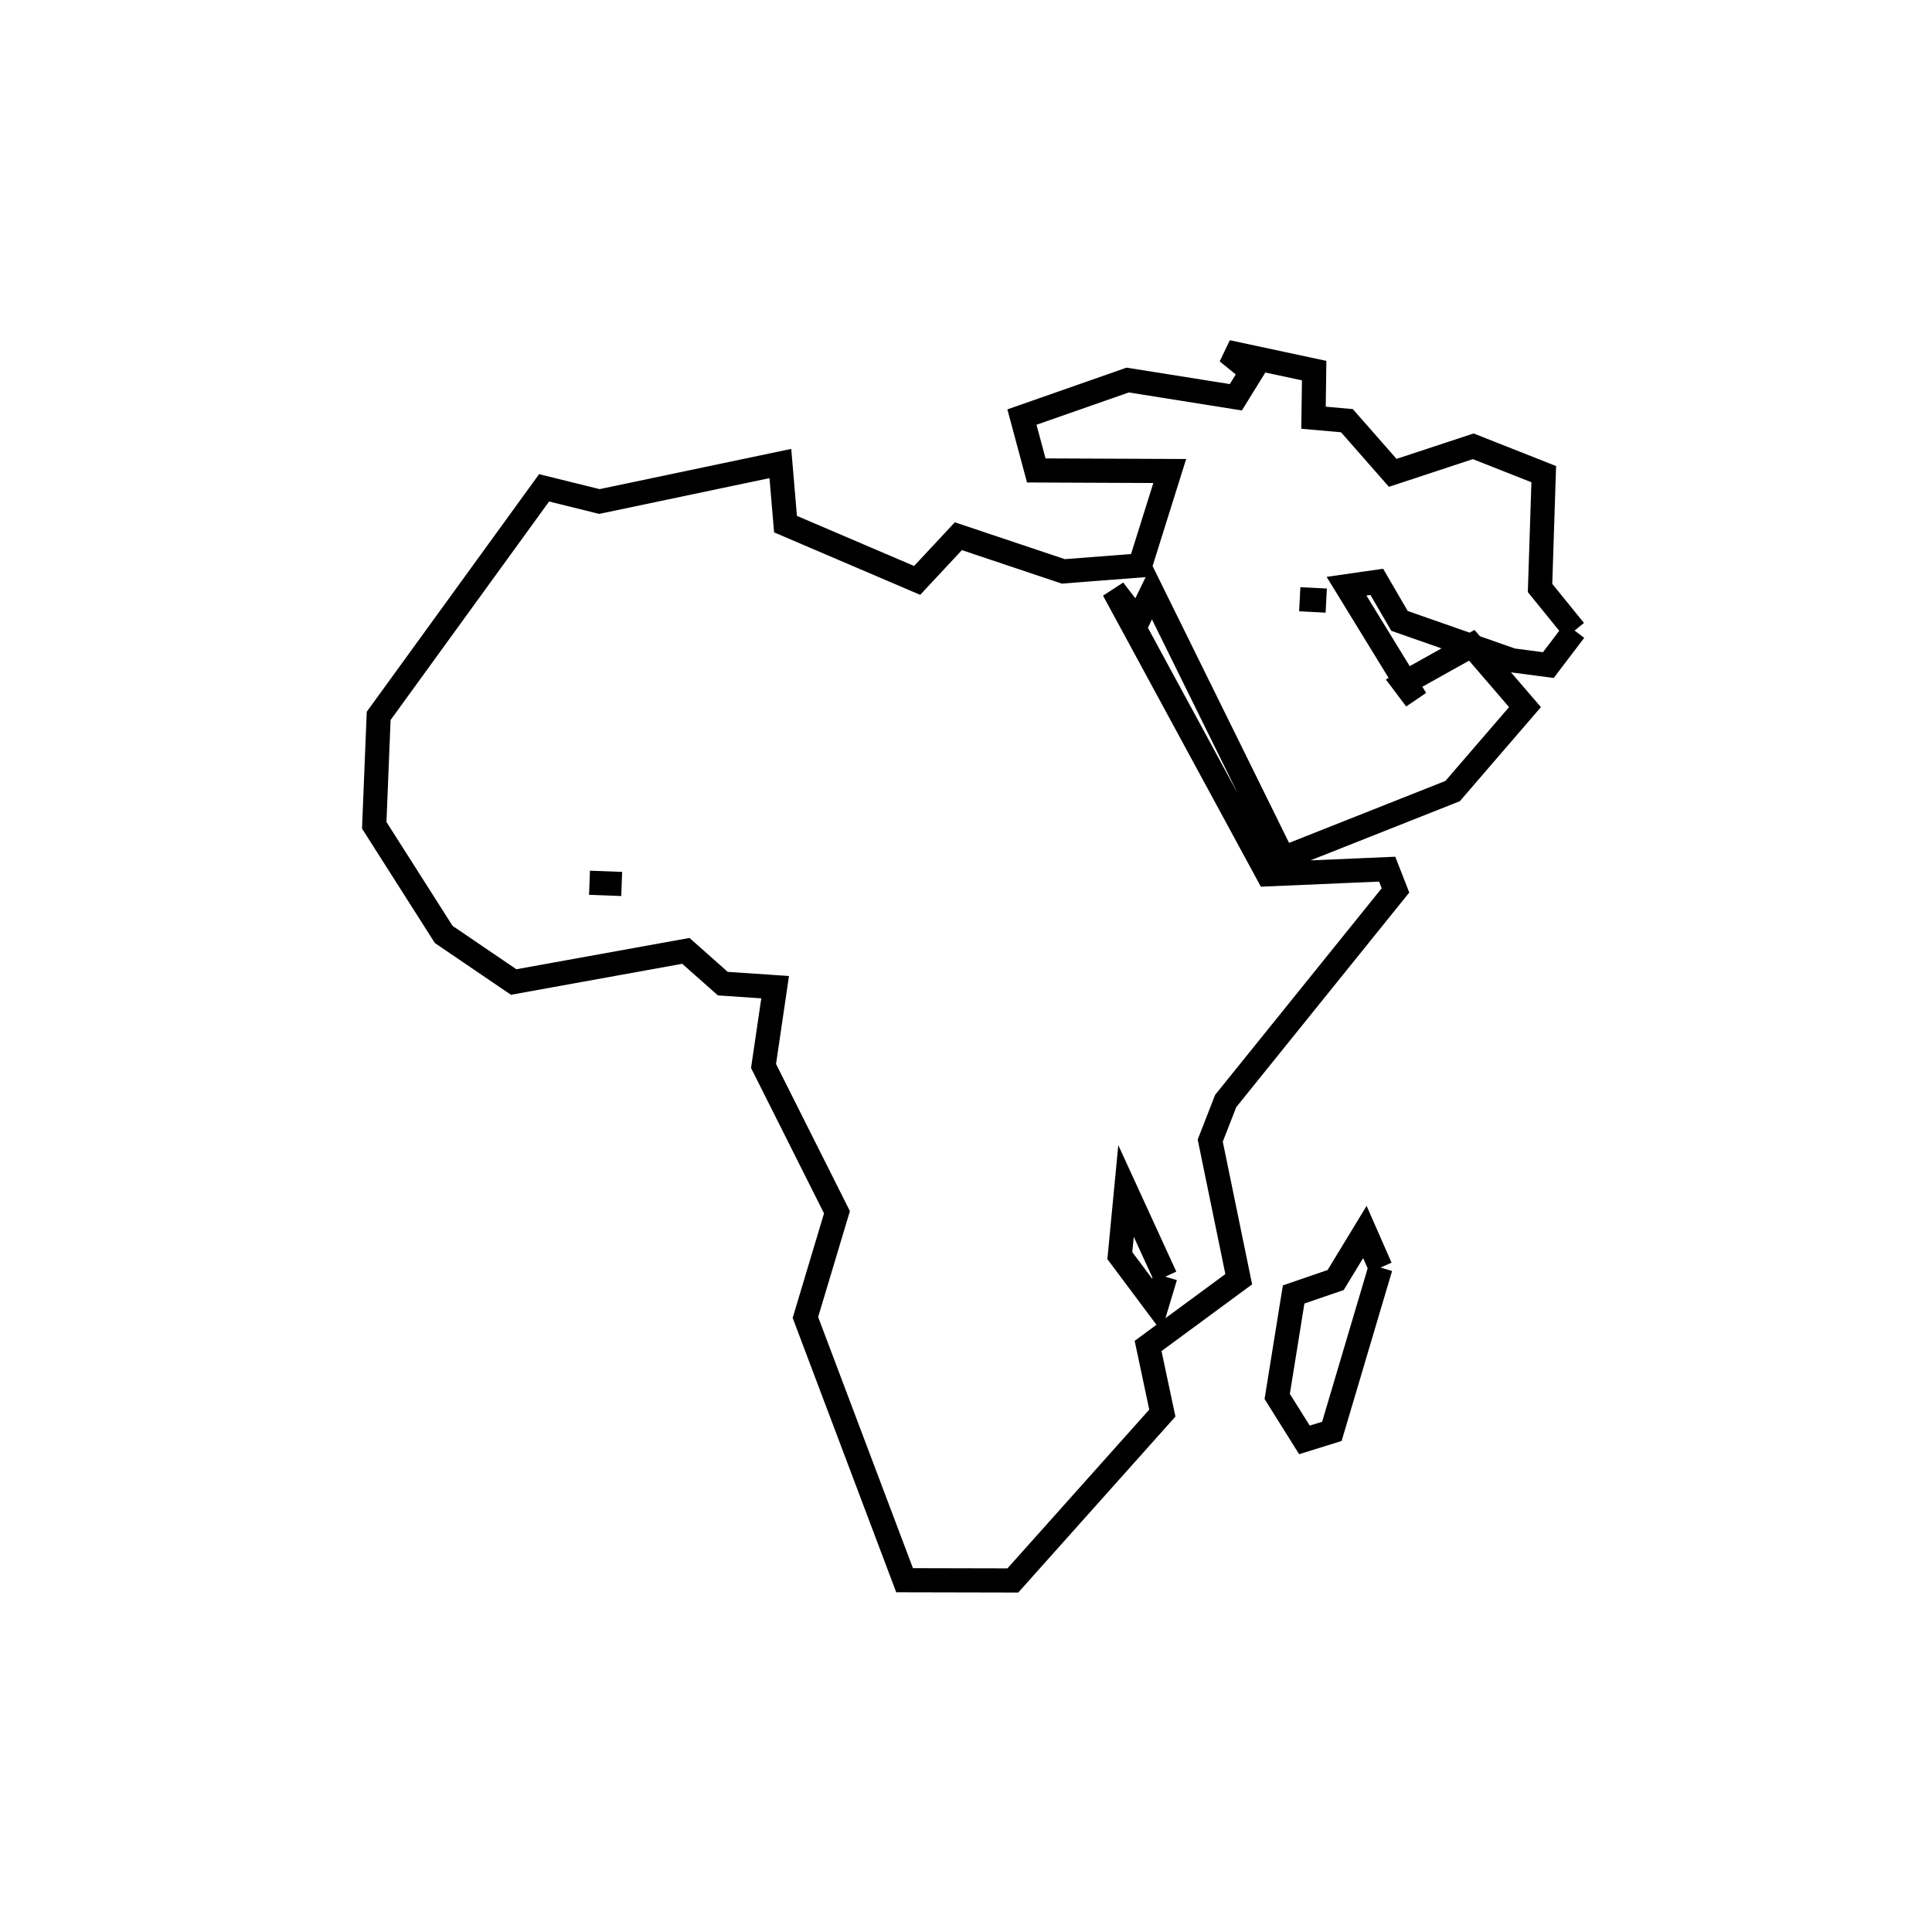 <svg xmlns="http://www.w3.org/2000/svg" viewBox="0.0 0.0 24.0 24.0" height="200px" width="200px"><path fill="none" stroke="black" stroke-width=".3" stroke-opacity="1.0"  filling="0" d="M14.427 6.772 L14.427 6.772"></path>
<path fill="none" stroke="black" stroke-width=".3" stroke-opacity="1.0"  filling="0" d="M14.417 6.828 L14.417 6.828"></path>
<path fill="none" stroke="black" stroke-width=".3" stroke-opacity="1.0"  filling="0" d="M16.146 7.444 L16.475 7.461 L16.146 7.444"></path>
<path fill="none" stroke="black" stroke-width=".3" stroke-opacity="1.0"  filling="0" d="M9.649 7.812 L9.649 7.812"></path>
<path fill="none" stroke="black" stroke-width=".3" stroke-opacity="1.0"  filling="0" d="M9.646 7.828 L9.646 7.828"></path>
<path fill="none" stroke="black" stroke-width=".3" stroke-opacity="1.0"  filling="0" d="M19.56 7.833 L19.234 8.262 L18.785 8.203 L17.385 7.713 L17.103 7.228 L16.727 7.282 L17.588 8.686 L17.439 8.488 L18.283 8.016 L18.944 8.784 L18.045 9.827 L15.94 10.661 L14.309 7.353 L14.133 7.716 L13.834 7.328 L15.75 10.861 L17.232 10.797 L17.335 11.061 L15.226 13.677 L15.034 14.169 L15.388 15.891 L14.262 16.72 L14.439 17.554 L12.582 19.633 L11.237 19.63 L10.005 16.366 L10.397 15.059 L9.485 13.242 L9.629 12.263 L8.979 12.219 L8.52 11.812 L6.381 12.199 L5.512 11.608 L4.649 10.252 L4.704 8.893 L6.759 6.06 L7.446 6.23 L9.694 5.758 L9.758 6.511 L11.393 7.21 L11.905 6.661 L13.209 7.098 L14.163 7.024 L14.531 5.851 L12.873 5.844 L12.695 5.181 L14.009 4.721 L15.352 4.935 L15.548 4.618 L15.246 4.373 L16.325 4.604 L16.317 5.189 L16.732 5.226 L17.301 5.874 L18.301 5.544 L19.177 5.89 L19.131 7.304 L19.56 7.833"></path>
<path fill="none" stroke="black" stroke-width=".3" stroke-opacity="1.0"  filling="0" d="M17.468 9.452 L17.468 9.452"></path>
<path fill="none" stroke="black" stroke-width=".3" stroke-opacity="1.0"  filling="0" d="M7.941 10.429 L7.941 10.429"></path>
<path fill="none" stroke="black" stroke-width=".3" stroke-opacity="1.0"  filling="0" d="M7.986 10.475 L7.986 10.475"></path>
<path fill="none" stroke="black" stroke-width=".3" stroke-opacity="1.0"  filling="0" d="M8.084 10.611 L8.084 10.611"></path>
<path fill="none" stroke="black" stroke-width=".3" stroke-opacity="1.0"  filling="0" d="M5.347 10.671 L5.347 10.671"></path>
<path fill="none" stroke="black" stroke-width=".3" stroke-opacity="1.0"  filling="0" d="M8.234 10.742 L8.234 10.742"></path>
<path fill="none" stroke="black" stroke-width=".3" stroke-opacity="1.0"  filling="0" d="M7.723 10.981 L7.323 10.966 L7.723 10.981"></path>
<path fill="none" stroke="black" stroke-width=".3" stroke-opacity="1.0"  filling="0" d="M10.593 11.378 L10.593 11.378"></path>
<path fill="none" stroke="black" stroke-width=".3" stroke-opacity="1.0"  filling="0" d="M6.431 11.924 L6.431 11.924"></path>
<path fill="none" stroke="black" stroke-width=".3" stroke-opacity="1.0"  filling="0" d="M10.254 13.884 L10.254 13.884"></path>
<path fill="none" stroke="black" stroke-width=".3" stroke-opacity="1.0"  filling="0" d="M13.494 14.49 L13.494 14.49"></path>
<path fill="none" stroke="black" stroke-width=".3" stroke-opacity="1.0"  filling="0" d="M13.536 14.566 L13.536 14.566"></path>
<path fill="none" stroke="black" stroke-width=".3" stroke-opacity="1.0"  filling="0" d="M17.149 15.746 L16.545 17.781 L16.204 17.887 L15.866 17.347 L16.07 16.08 L16.592 15.901 L16.955 15.304 L17.149 15.746"></path>
<path fill="none" stroke="black" stroke-width=".3" stroke-opacity="1.0"  filling="0" d="M14.476 15.859 L14.37 16.212 L13.911 15.598 L13.988 14.795 L14.476 15.859"></path></svg>